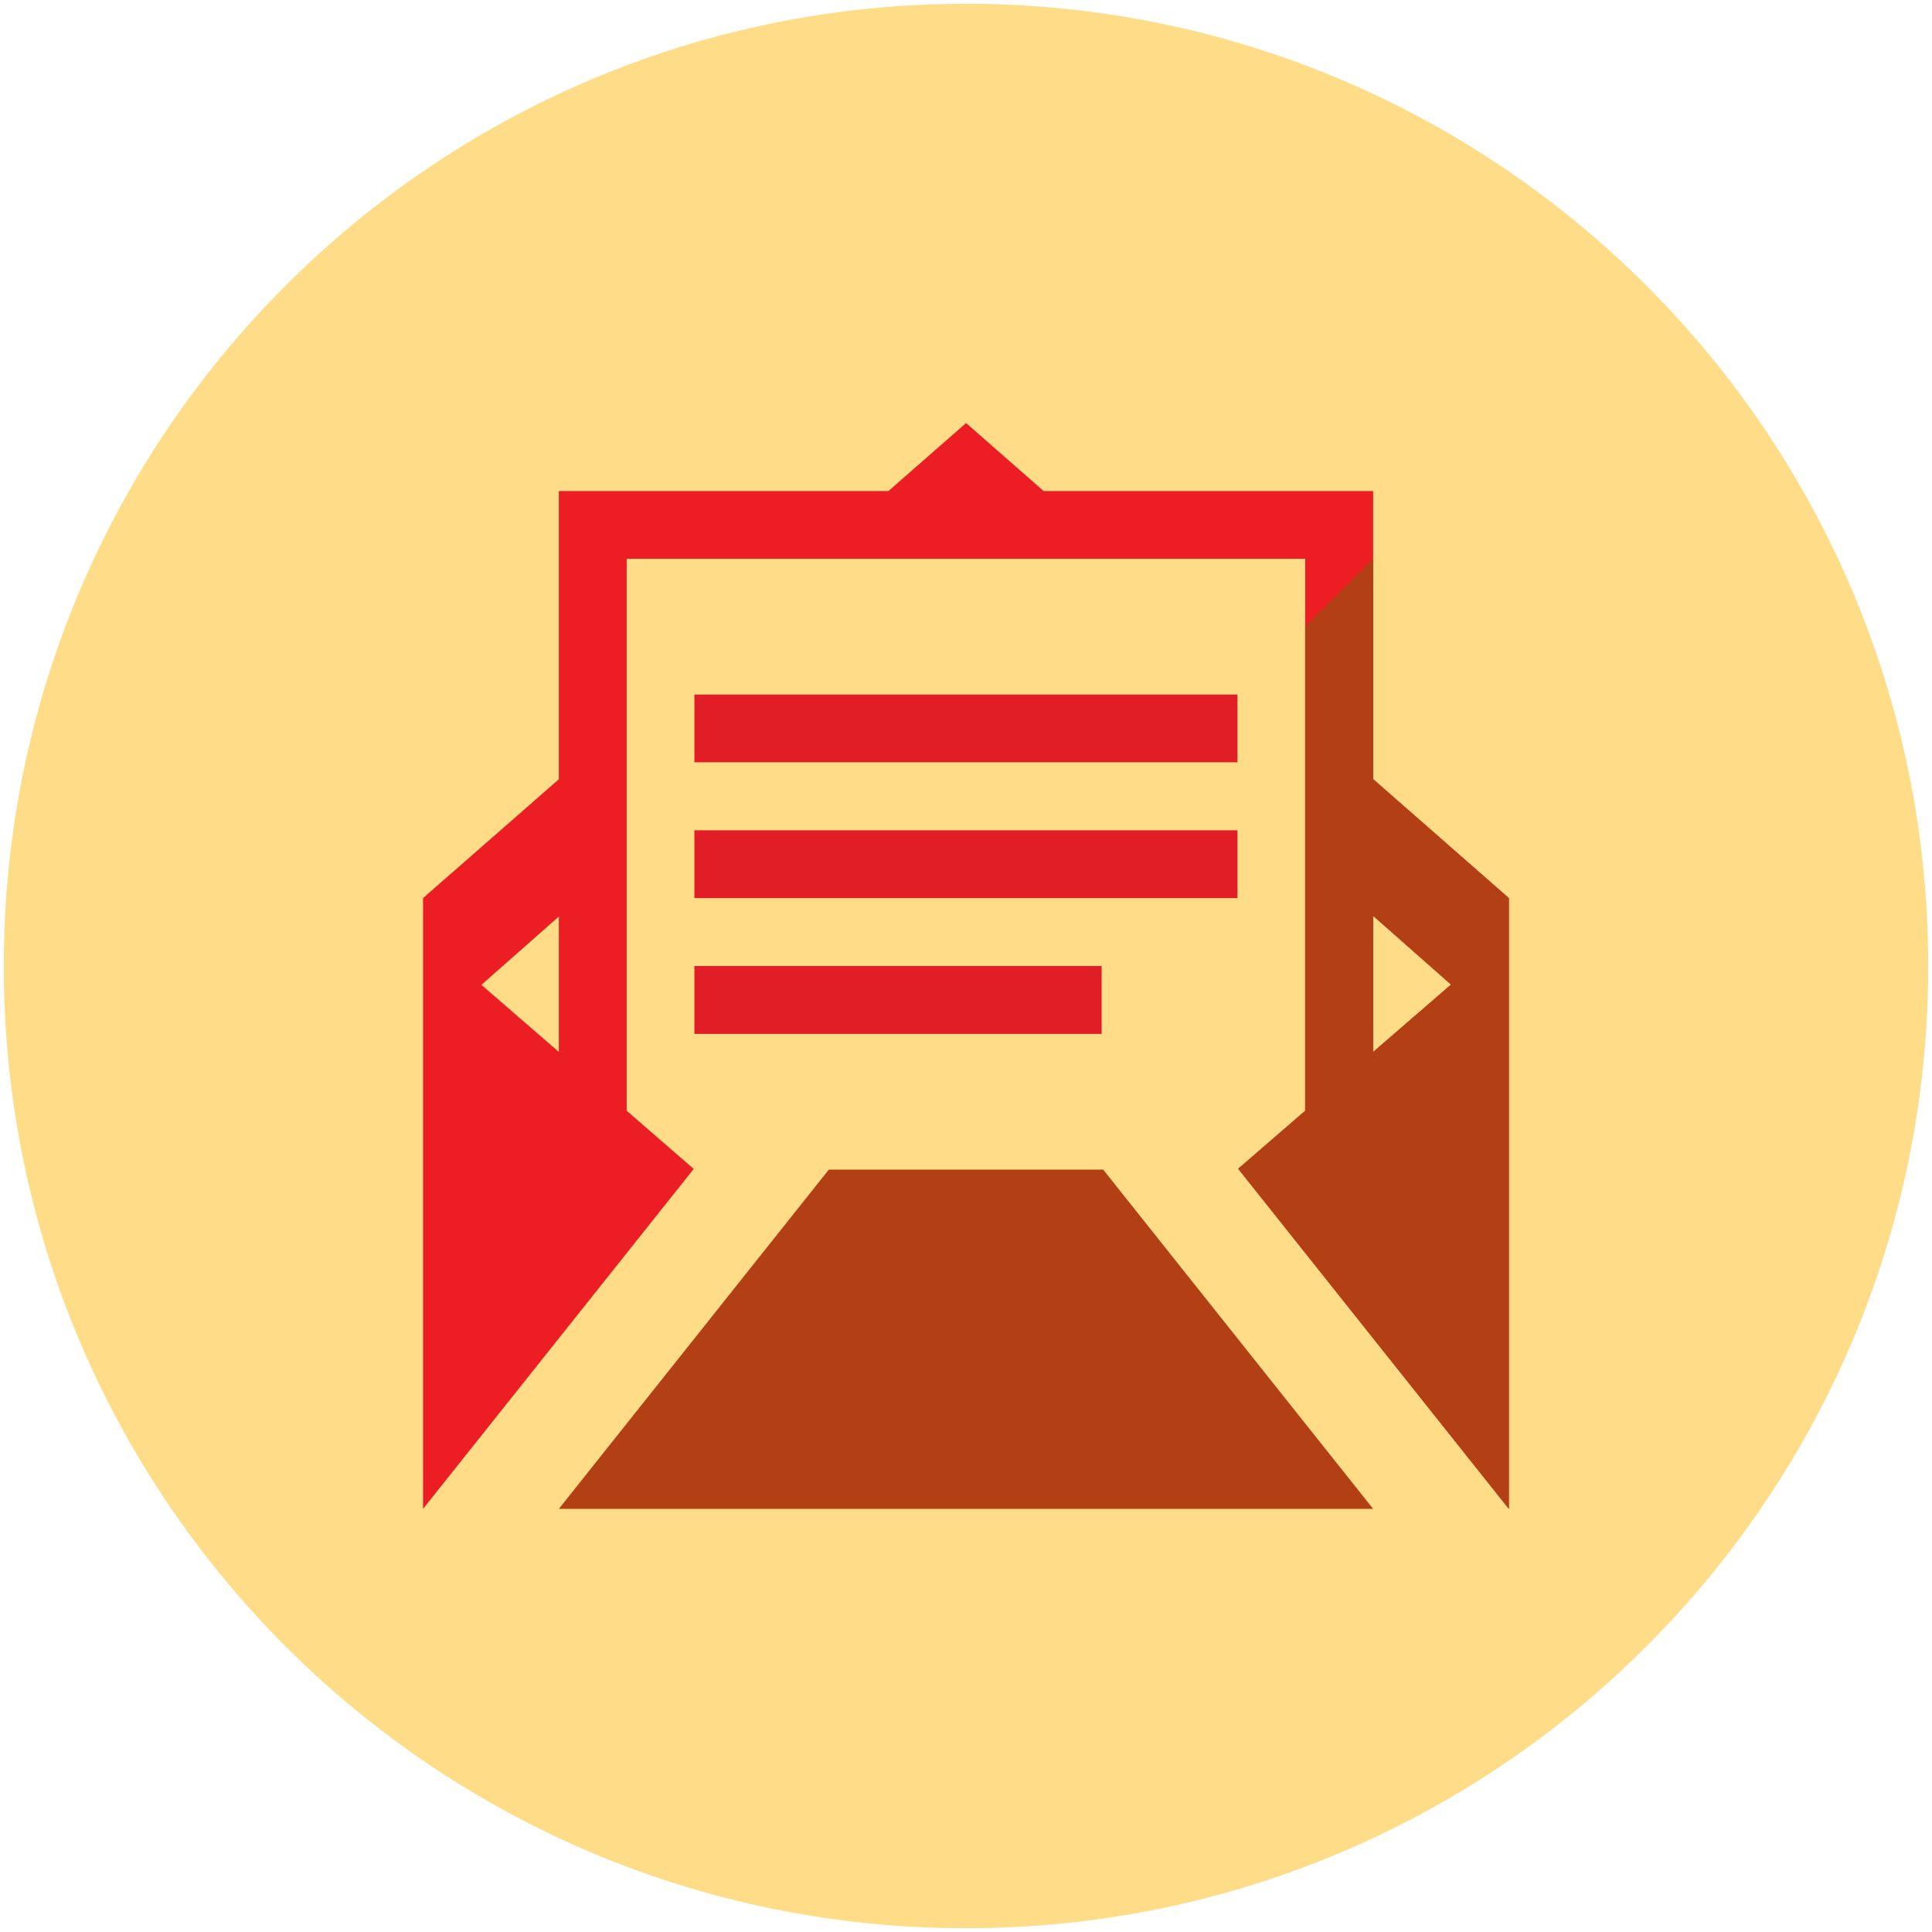 <?xml version="1.0" encoding="utf-8"?>
<!-- Generator: Adobe Illustrator 16.0.3, SVG Export Plug-In . SVG Version: 6.00 Build 0)  -->
<!DOCTYPE svg PUBLIC "-//W3C//DTD SVG 1.1//EN" "http://www.w3.org/Graphics/SVG/1.1/DTD/svg11.dtd">
<svg version="1.1" id="Layer_1" xmlns="http://www.w3.org/2000/svg" xmlns:xlink="http://www.w3.org/1999/xlink" x="0px" y="0px"
	 width="512px" height="512px" viewBox="0 0 512 512" enable-background="new 0 0 512 512" xml:space="preserve">
<g>
	<g>
		<g>
			<path fill-rule="evenodd" clip-rule="evenodd" fill="#FFDC88" d="M256,1C115.147,1,1,115.168,1,256s114.147,255,255,255
				c140.83,0,255-114.168,255-255S396.83,1,256,1z"/>
		</g>
	</g>
	<g>
		<g>
			<path fill-rule="evenodd" clip-rule="evenodd" fill="#E11E25" d="M184.022,273.994h107.921V256H184.022V273.994z
				 M184.022,238.006h143.909v-17.971H184.022V238.006z M184.022,184.067v17.949h143.909v-17.949H184.022z"/>
		</g>
	</g>
	<g>
		<g>
			<path fill-rule="evenodd" clip-rule="evenodd" fill="#ED1D24" d="M363.897,206.488v-76.359h-87.326l-20.549-18.015
				l-20.571,18.015h-87.349v76.381l-35.989,31.496v161.859l71.727-90.087l-17.766-15.418V148.078h179.807V294.36l-17.744,15.373
				l71.727,90.132V238.006L363.897,206.488z M148.103,278.785l-20.526-17.79l20.526-18.108V278.785z M363.897,278.785v-36.082
				l20.641,18.223L363.897,278.785z"/>
		</g>
	</g>
	<g>
		<g>
			<path fill-rule="evenodd" clip-rule="evenodd" fill="#B33F15" d="M363.897,206.488v-58.41l-18.017,18.02v128.286l-17.744,15.35
				l71.727,90.132V238.006L363.897,206.488z M363.897,278.785v-36.082l20.641,18.223L363.897,278.785z"/>
		</g>
	</g>
	<g>
		<g>
			<polygon fill-rule="evenodd" clip-rule="evenodd" fill="#B33F15" points="292.354,309.959 219.646,309.959 148.103,399.865 
				363.897,399.865 			"/>
		</g>
	</g>
</g>
</svg>
